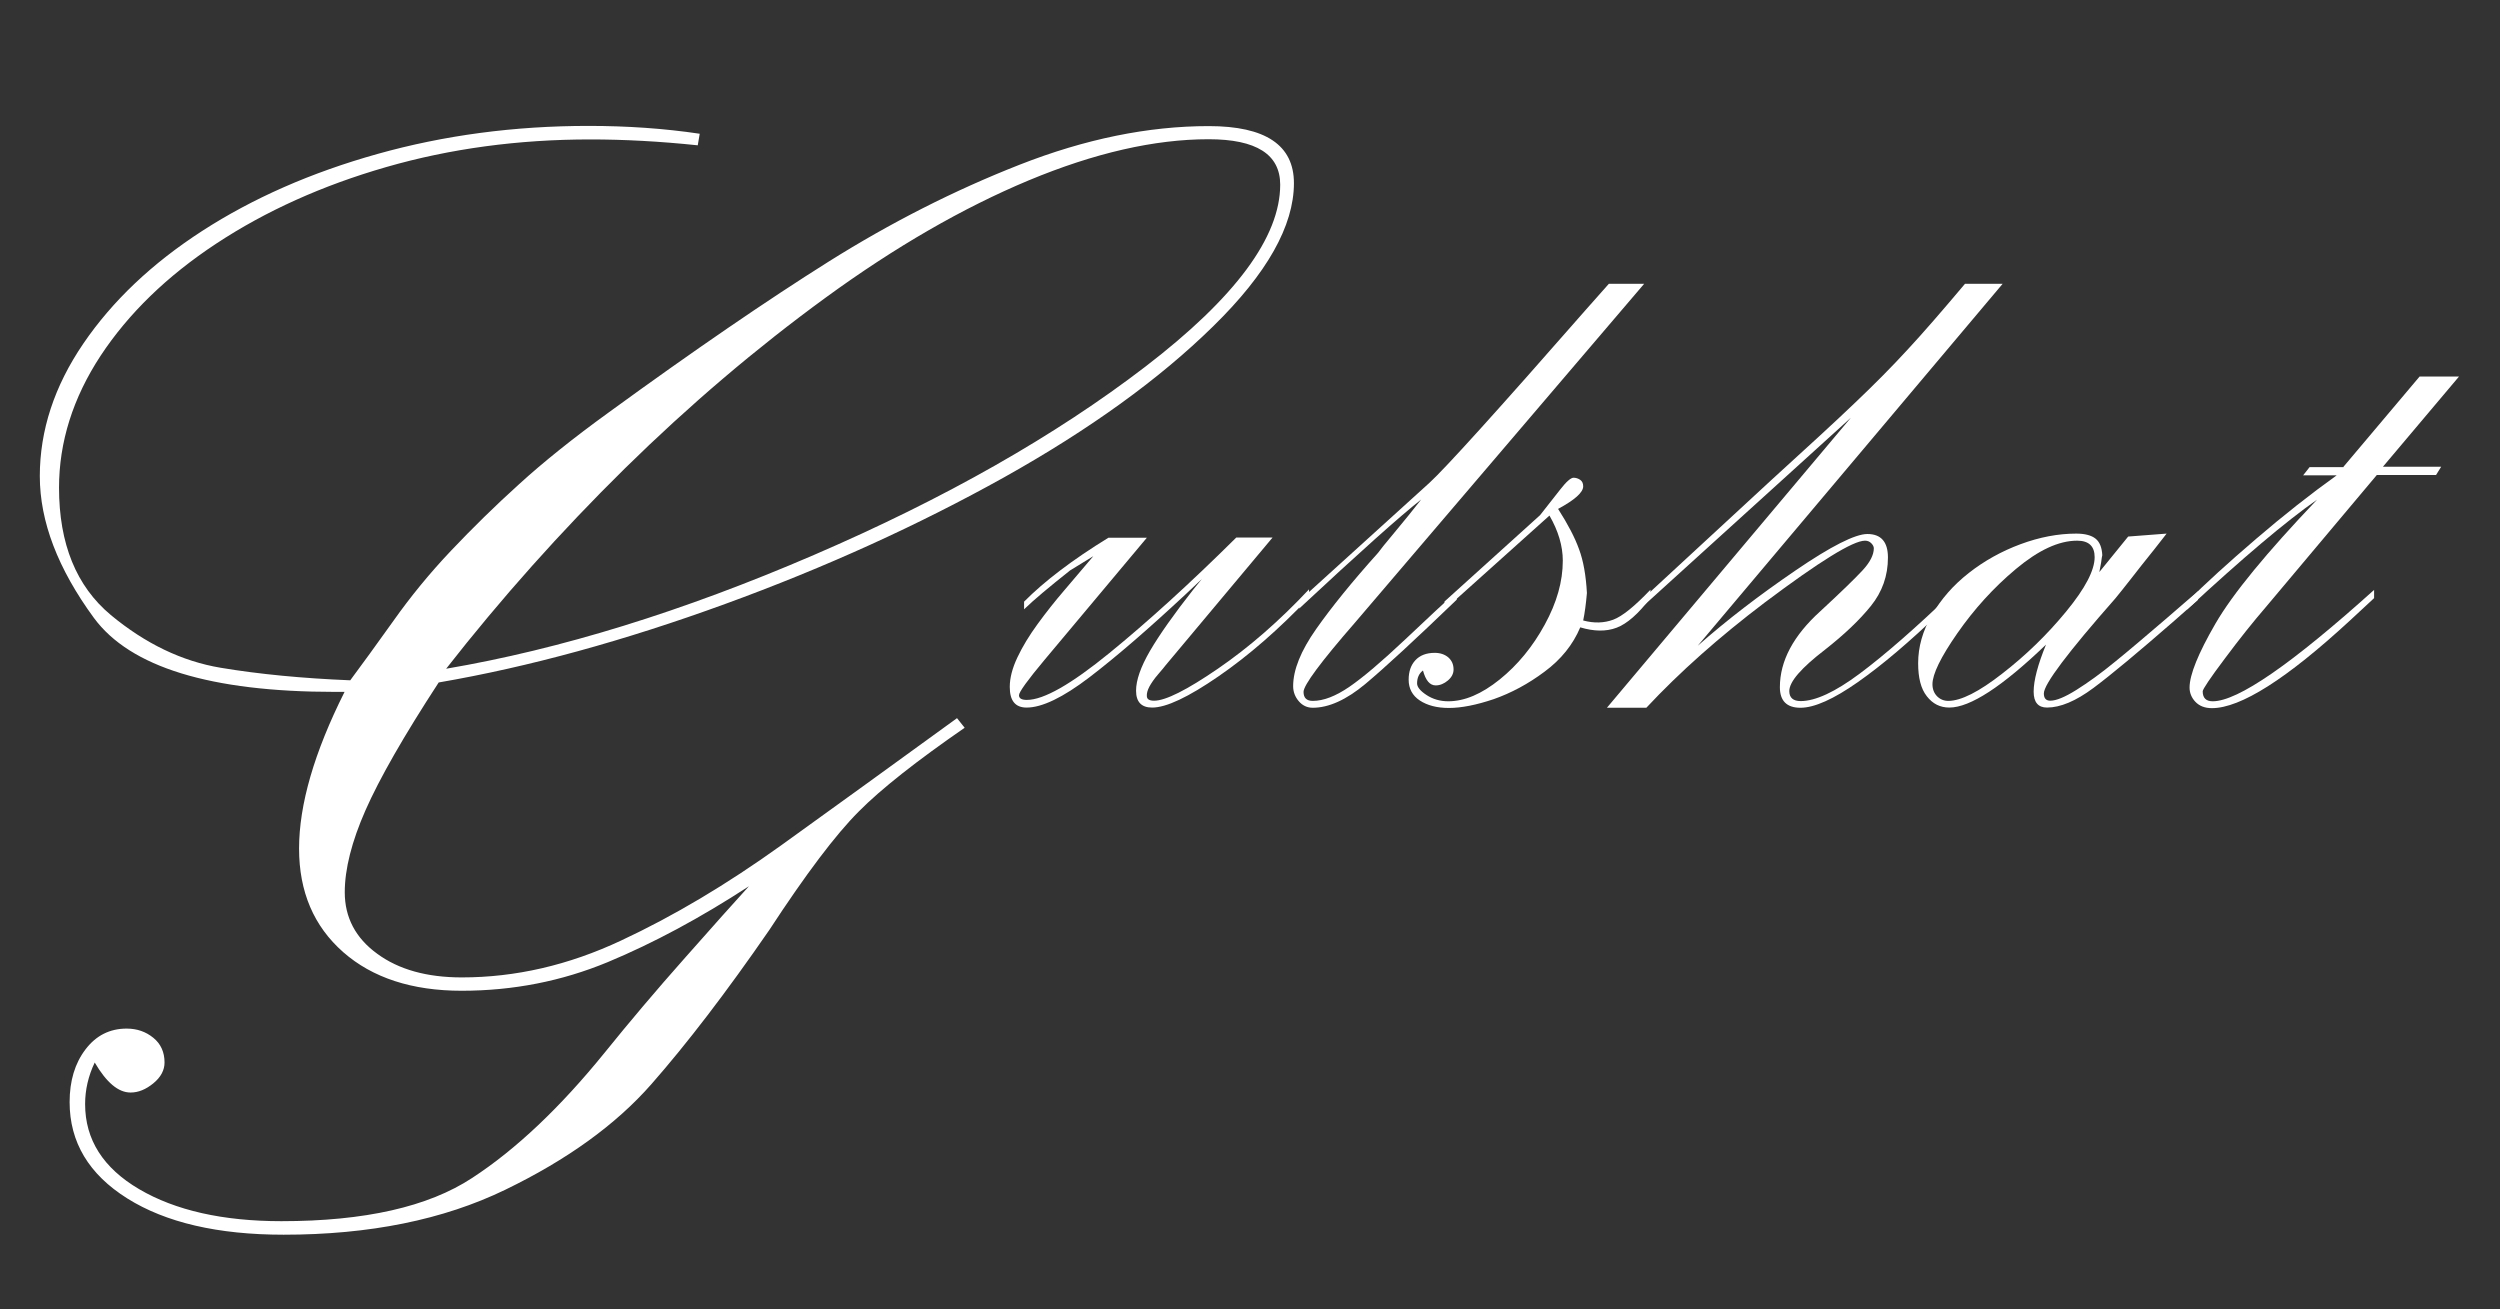 <?xml version="1.0" encoding="utf-8"?>
<!-- Generator: Adobe Illustrator 25.2.1, SVG Export Plug-In . SVG Version: 6.00 Build 0)  -->
<svg version="1.1" id="Слой_1" xmlns="http://www.w3.org/2000/svg" xmlns:xlink="http://www.w3.org/1999/xlink" x="0px" y="0px"
	 viewBox="0 0 127.48 66.75" style="enable-background:new 0 0 127.48 66.75;" xml:space="preserve" fill="#fff">
<rect x="0" y="0" width="127.48" height="66.75" fill="#333333" stroke="none"/>
<g>
	<path d="M48.8,36.62l0.39,0.49c-2.43,1.68-4.24,3.1-5.4,4.27c-1.17,1.17-2.69,3.18-4.56,6.04c-2.2,3.19-4.21,5.81-6.02,7.87
		c-1.81,2.06-4.29,3.85-7.45,5.38s-6.92,2.29-11.3,2.29c-3.35,0-6.01-0.62-7.97-1.85c-1.96-1.23-2.94-2.87-2.94-4.91
		c0-1.09,0.27-1.98,0.81-2.69c0.54-0.71,1.24-1.06,2.1-1.06c0.53,0,0.98,0.16,1.36,0.47c0.38,0.31,0.57,0.73,0.57,1.26
		c0,0.39-0.19,0.75-0.57,1.06c-0.38,0.31-0.76,0.47-1.16,0.47c-0.63,0-1.23-0.51-1.83-1.53c-0.33,0.69-0.49,1.4-0.49,2.12
		c0,1.81,0.92,3.26,2.76,4.34c1.84,1.08,4.26,1.63,7.25,1.63c4.24,0,7.48-0.73,9.72-2.2c2.24-1.46,4.49-3.59,6.76-6.39
		c1.25-1.55,2.61-3.16,4.1-4.84c1.48-1.68,2.57-2.89,3.26-3.65c-2.47,1.61-4.87,2.9-7.2,3.87c-2.34,0.97-4.82,1.46-7.45,1.46
		c-2.53,0-4.55-0.66-6.04-1.97c-1.5-1.32-2.25-3.08-2.25-5.28c0-2.24,0.77-4.9,2.32-7.99h-0.49c-6.35,0-10.44-1.26-12.29-3.77
		C2.95,29,2.03,26.59,2.03,24.28c0-2.33,0.74-4.59,2.22-6.76c1.48-2.17,3.5-4.09,6.07-5.75c2.57-1.66,5.54-2.97,8.93-3.92
		c3.39-0.95,6.97-1.43,10.76-1.43c1.97,0,3.86,0.13,5.67,0.4l-0.1,0.59c-1.91-0.2-3.73-0.3-5.48-0.3c-3.68,0-7.15,0.47-10.41,1.41
		c-3.26,0.94-6.14,2.24-8.66,3.9c-2.52,1.66-4.48,3.57-5.9,5.72c-1.41,2.15-2.12,4.4-2.12,6.73c0,2.86,0.88,5.02,2.64,6.49
		c1.76,1.46,3.63,2.36,5.6,2.69c1.97,0.33,4.18,0.54,6.61,0.64c0.59-0.79,1.32-1.8,2.2-3.03c0.87-1.23,1.85-2.43,2.94-3.58
		c1.09-1.15,2.25-2.29,3.48-3.4c1.23-1.12,2.75-2.34,4.56-3.65c4.34-3.16,8.08-5.72,11.23-7.7c3.14-1.97,6.38-3.62,9.72-4.93
		c3.34-1.31,6.55-1.97,9.65-1.97c2.89,0,4.34,0.97,4.34,2.91c0,2.17-1.37,4.61-4.12,7.3c-2.75,2.7-6.3,5.26-10.66,7.7
		c-4.36,2.43-9.1,4.59-14.23,6.46s-10,3.21-14.6,4c-1.78,2.73-3.02,4.9-3.73,6.51c-0.71,1.61-1.06,3.01-1.06,4.19
		c0,1.28,0.55,2.33,1.65,3.13c1.1,0.81,2.54,1.21,4.32,1.21c2.73,0,5.44-0.62,8.12-1.88c2.68-1.25,5.4-2.87,8.17-4.86
		C42.59,41.12,45.58,38.96,48.8,36.62z M22.75,34.1c5.82-0.99,12.07-2.92,18.75-5.8c6.68-2.88,12.31-6.08,16.9-9.6
		c4.59-3.52,6.88-6.61,6.88-9.28c0-1.55-1.22-2.32-3.65-2.32c-2.76,0-5.82,0.7-9.18,2.1c-3.35,1.4-6.8,3.39-10.34,5.97
		c-3.54,2.58-6.95,5.48-10.24,8.71C28.59,27.11,25.55,30.52,22.75,34.1z"/>
</g>
<g>
	<path d="M52.22,31.07v-0.39c1.03-1.04,2.46-2.13,4.3-3.26h1.96l-5.21,6.22c-0.87,1.04-1.31,1.65-1.31,1.81s0.13,0.24,0.4,0.24
		c0.86,0,2.26-0.8,4.21-2.39c1.95-1.59,4.11-3.55,6.47-5.89h1.85l-5.45,6.51c-0.06,0.08-0.19,0.24-0.39,0.47
		c-0.2,0.23-0.34,0.44-0.44,0.62c-0.1,0.19-0.14,0.35-0.13,0.48c0,0.16,0.12,0.24,0.37,0.24c0.58,0,1.66-0.54,3.25-1.63
		c1.59-1.09,3.14-2.44,4.65-4.05v0.42c-1.54,1.62-3.08,2.96-4.62,4.02c-1.54,1.06-2.66,1.59-3.38,1.59c-0.55,0-0.82-0.29-0.82-0.86
		c0-0.54,0.24-1.22,0.71-2.03c0.48-0.82,1.21-1.86,2.21-3.13l0.44-0.54l-0.86,0.81c-1.89,1.76-3.51,3.16-4.87,4.2
		c-1.36,1.04-2.43,1.55-3.21,1.55c-0.58,0-0.86-0.35-0.86-1.05c0-0.46,0.13-0.96,0.39-1.51c0.26-0.55,0.6-1.11,1.03-1.7
		c0.43-0.59,0.88-1.16,1.37-1.73c0.48-0.56,0.97-1.14,1.47-1.73l-1.19,0.73C53.48,29.95,52.7,30.6,52.22,31.07z"/>
	<path d="M80.87,15.79l1.17-1.32h1.8L69.11,31.73c-1.76,2.02-2.64,3.21-2.64,3.55c0,0.31,0.16,0.46,0.47,0.46
		c0.55,0,1.17-0.24,1.87-0.72c0.7-0.48,1.65-1.29,2.84-2.41c1.19-1.13,2.07-1.94,2.63-2.45v0.42c-2.12,2.04-3.67,3.47-4.65,4.29
		c-0.98,0.82-1.88,1.22-2.69,1.22c-0.28,0-0.52-0.11-0.71-0.33c-0.19-0.22-0.29-0.48-0.29-0.77c0-0.83,0.39-1.8,1.17-2.91
		c0.78-1.11,1.83-2.41,3.16-3.89c0.09-0.13,0.37-0.48,0.84-1.04c0.47-0.56,0.92-1.12,1.36-1.68c-1.08,0.85-3.15,2.7-6.22,5.56v-0.39
		l6.64-6.02C73.69,23.89,76.35,20.95,80.87,15.79z"/>
	<path d="M73.65,30.68l4.88-4.41c0.37-0.47,0.72-0.91,1.03-1.31c0.31-0.4,0.54-0.6,0.68-0.6c0.12,0,0.24,0.04,0.34,0.11
		c0.1,0.07,0.15,0.18,0.15,0.33c0,0.31-0.43,0.69-1.28,1.15c0.5,0.78,0.86,1.47,1.07,2.06c0.22,0.59,0.35,1.33,0.4,2.23
		c-0.05,0.56-0.11,1.02-0.19,1.4c0.56,0.15,1.07,0.13,1.53-0.04s1.09-0.68,1.9-1.53v0.42c-0.62,0.82-1.2,1.32-1.73,1.52
		c-0.53,0.2-1.15,0.19-1.85-0.02c-0.37,0.88-0.98,1.64-1.82,2.26c-0.84,0.63-1.71,1.09-2.59,1.4c-0.89,0.3-1.65,0.45-2.29,0.45
		c-0.61,0-1.1-0.13-1.48-0.38c-0.38-0.25-0.57-0.61-0.57-1.06c0-0.41,0.11-0.74,0.34-0.99c0.23-0.25,0.56-0.38,0.99-0.38
		c0.28,0,0.51,0.08,0.69,0.23c0.18,0.16,0.27,0.36,0.27,0.62c0,0.21-0.1,0.4-0.29,0.56c-0.19,0.16-0.4,0.25-0.62,0.25
		c-0.3,0-0.51-0.25-0.65-0.76c-0.2,0.15-0.3,0.37-0.3,0.66c0,0.18,0.16,0.38,0.48,0.59c0.32,0.21,0.69,0.32,1.11,0.32
		c0.83,0,1.7-0.37,2.62-1.11s1.69-1.68,2.3-2.8c0.62-1.13,0.92-2.21,0.92-3.26c0-0.75-0.23-1.52-0.68-2.3l-5.35,4.8V30.68z"/>
	<path d="M100.2,14.47h1.92L86.57,32.93c1.48-1.31,3.14-2.58,4.97-3.83c1.83-1.25,3.06-1.87,3.68-1.87c0.7,0,1.05,0.4,1.05,1.2
		c0,0.93-0.29,1.75-0.87,2.47c-0.58,0.72-1.36,1.46-2.34,2.23c-1.21,0.93-1.82,1.63-1.82,2.11c0,0.34,0.2,0.51,0.58,0.51
		c0.75,0,1.75-0.46,3.01-1.4s2.86-2.33,4.79-4.19v0.42l-0.68,0.64c-1.56,1.5-2.96,2.69-4.2,3.56c-1.24,0.87-2.22,1.31-2.93,1.31
		c-0.7,0-1.05-0.35-1.05-1.05c0-1.34,0.69-2.63,2.06-3.87c1.04-0.96,1.76-1.66,2.15-2.08c0.39-0.42,0.58-0.8,0.58-1.13
		c0-0.08-0.04-0.17-0.13-0.26s-0.19-0.13-0.32-0.13c-0.61,0-2.31,1.05-5.12,3.16c-2.31,1.75-4.32,3.53-6.03,5.36h-2.01L94.38,21.3
		l-10.77,9.77v-0.39l6.68-6.17c1.88-1.71,3.33-3.04,4.32-3.99c1-0.95,1.88-1.84,2.66-2.69C98.06,16.98,99.03,15.86,100.2,14.47z"/>
	<path d="M112.09,30.58l-1.19,1.05c-1.87,1.63-3.25,2.78-4.15,3.45c-0.9,0.67-1.69,1-2.37,1c-0.45,0-0.68-0.27-0.68-0.81
		c0-0.57,0.21-1.37,0.63-2.4c-2.23,2.14-3.87,3.21-4.93,3.21c-0.47,0-0.85-0.19-1.15-0.58c-0.3-0.38-0.44-0.94-0.44-1.68
		c0-0.83,0.23-1.65,0.7-2.46c0.47-0.81,1.09-1.52,1.88-2.14c0.79-0.62,1.67-1.11,2.64-1.47c0.97-0.36,1.92-0.54,2.84-0.54
		c0.45,0,0.78,0.09,0.99,0.26s0.32,0.45,0.34,0.84c-0.02,0.08-0.03,0.16-0.04,0.23c-0.01,0.07-0.02,0.18-0.05,0.31
		s-0.04,0.24-0.06,0.32l1.47-1.81l1.96-0.15l-0.61,0.78c-0.5,0.62-0.9,1.13-1.21,1.53c-0.31,0.4-0.58,0.73-0.79,0.99
		c-2.43,2.76-3.65,4.38-3.65,4.85c0,0.25,0.11,0.37,0.33,0.37c0.3,0,0.74-0.18,1.33-0.55c0.59-0.37,1.26-0.85,2-1.46
		c0.74-0.6,1.58-1.32,2.54-2.14c0.95-0.82,1.5-1.3,1.66-1.43V30.58z M105.92,27.57c-0.94,0-1.97,0.48-3.12,1.44
		s-2.14,2.06-2.99,3.28c-0.85,1.22-1.27,2.09-1.27,2.6c0,0.25,0.08,0.45,0.23,0.61c0.16,0.16,0.35,0.24,0.58,0.24
		c0.64,0,1.56-0.46,2.76-1.4c1.2-0.93,2.28-1.98,3.25-3.16s1.45-2.1,1.45-2.77C106.81,27.86,106.52,27.57,105.92,27.57z"/>
	<path d="M119.5,23.8l3.88-4.6h2.01l-3.88,4.6h2.97l-0.26,0.42h-3.02l-5.68,6.76c-0.62,0.72-1.31,1.58-2.07,2.6
		c-0.76,1.01-1.13,1.57-1.13,1.67c0,0.34,0.17,0.51,0.51,0.51c1.28,0,4.02-1.89,8.23-5.68v0.42l-1.24,1.15
		c-3.22,2.97-5.57,4.46-7.03,4.46c-0.36,0-0.64-0.11-0.84-0.32c-0.2-0.21-0.3-0.46-0.3-0.73c0-0.65,0.44-1.74,1.32-3.26
		c0.88-1.52,2.61-3.62,5.18-6.32c-1.59,1.11-3.8,2.98-6.64,5.61v-0.39c0.95-0.95,2.13-2.02,3.53-3.22c1.4-1.2,2.77-2.28,4.11-3.24
		h-1.71l0.33-0.42H119.5z"/>
</g>
</svg>
